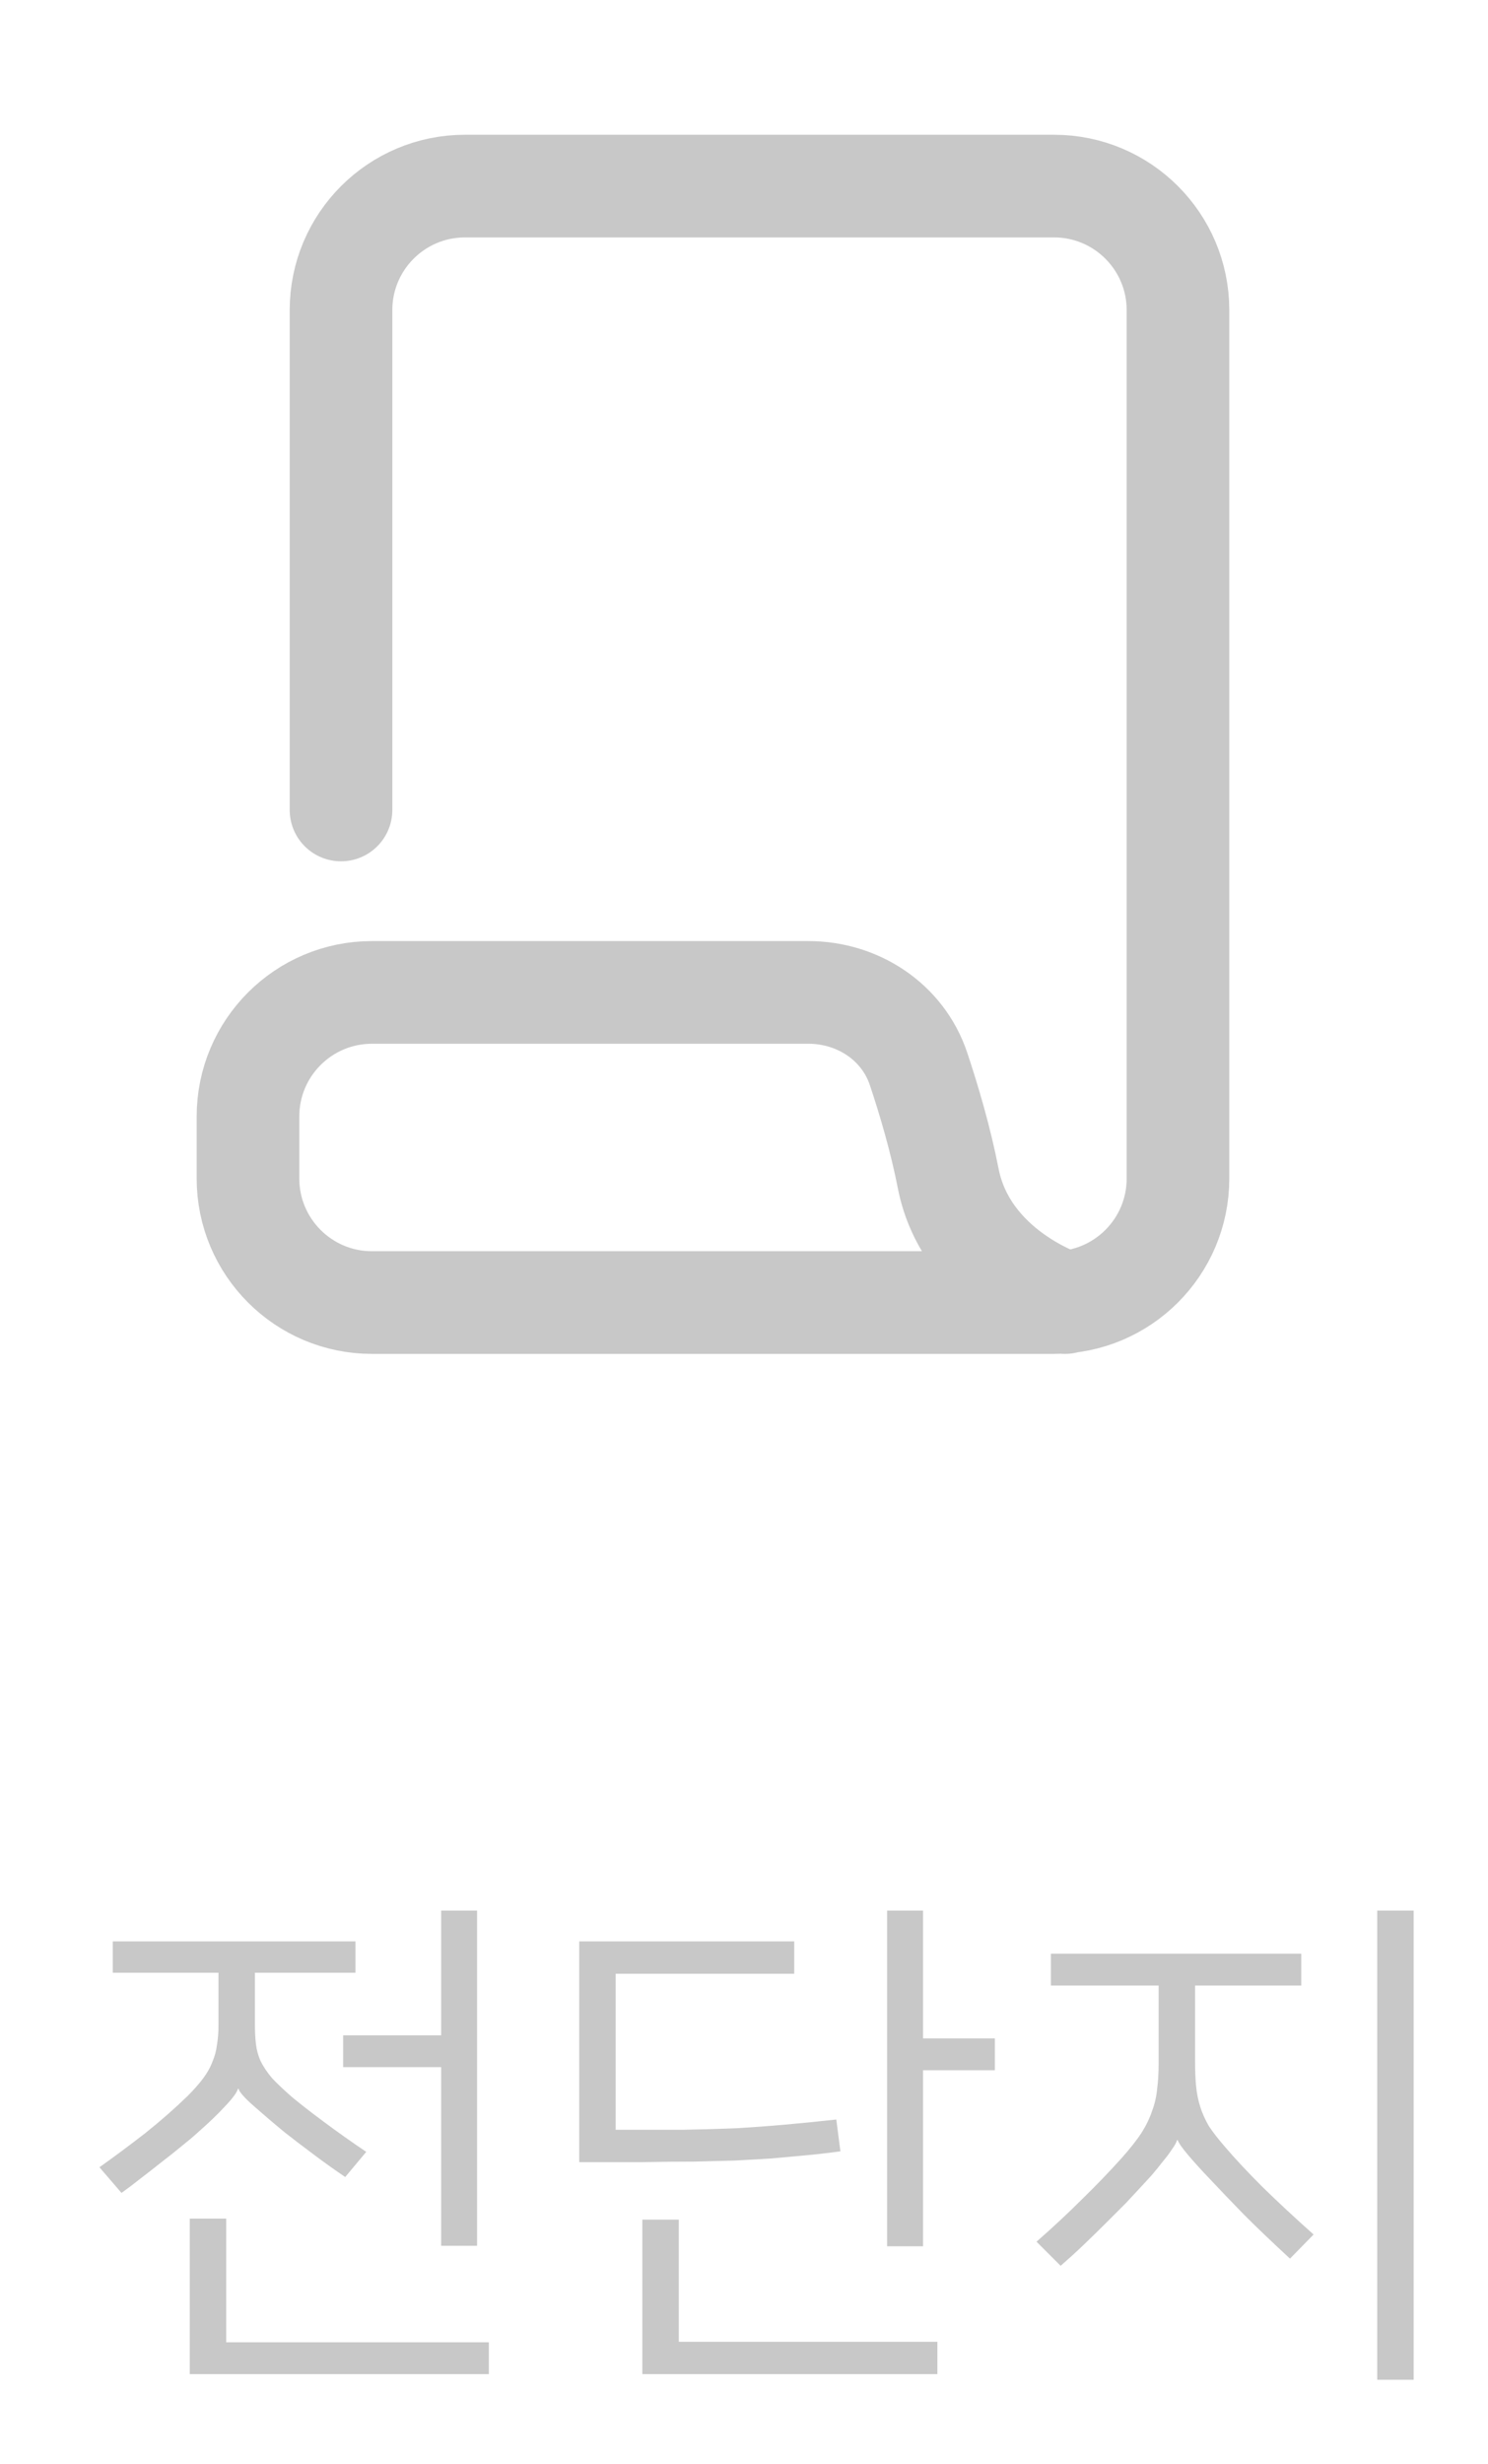<svg width="29" height="48" viewBox="0 0 29 48" fill="none" xmlns="http://www.w3.org/2000/svg">
<path d="M4.638 40.69C4.618 40.763 4.534 40.877 4.388 41.03C4.248 41.183 4.071 41.353 3.858 41.54C3.771 41.62 3.664 41.71 3.538 41.81C3.418 41.91 3.288 42.013 3.148 42.12C3.014 42.227 2.878 42.333 2.738 42.44C2.604 42.547 2.481 42.64 2.368 42.72L1.938 42.22C2.238 42.007 2.538 41.783 2.838 41.55C3.138 41.31 3.411 41.07 3.658 40.83C3.778 40.71 3.878 40.597 3.958 40.49C4.038 40.383 4.098 40.277 4.138 40.17C4.184 40.063 4.214 39.953 4.228 39.84C4.248 39.72 4.258 39.593 4.258 39.46V38.43H2.198V37.82H6.928V38.43H4.968V39.43C4.968 39.577 4.974 39.707 4.988 39.82C5.001 39.933 5.031 40.043 5.078 40.15C5.131 40.257 5.204 40.367 5.298 40.48C5.398 40.587 5.528 40.71 5.688 40.85C5.848 40.983 6.058 41.147 6.318 41.34C6.578 41.533 6.851 41.727 7.138 41.92L6.728 42.41C6.521 42.27 6.311 42.12 6.098 41.96C5.884 41.8 5.701 41.66 5.548 41.54C5.314 41.347 5.111 41.173 4.938 41.02C4.764 40.867 4.668 40.757 4.648 40.69H4.638ZM8.598 39.65V37.22H9.298V43.75H8.598V40.27H6.688V39.65H8.598ZM4.408 45.63H9.528V46.25H3.698V43.22H4.408V45.63ZM11.289 37.82H15.479V38.45H11.999V41.49C12.499 41.49 12.936 41.49 13.309 41.49C13.689 41.483 14.039 41.473 14.359 41.46C14.686 41.44 14.999 41.417 15.299 41.39C15.606 41.363 15.939 41.33 16.299 41.29L16.379 41.91C16.133 41.943 15.899 41.97 15.679 41.99C15.459 42.01 15.239 42.03 15.019 42.05C14.799 42.063 14.566 42.077 14.319 42.09C14.079 42.097 13.813 42.103 13.519 42.11C13.226 42.11 12.896 42.113 12.529 42.12C12.169 42.12 11.756 42.12 11.289 42.12V37.82ZM17.989 39.71H19.389V40.33H17.989V43.76H17.289V37.22H17.989V39.71ZM13.229 45.62H18.269V46.25H12.519V43.24H13.229V45.62ZM25.361 38.68H23.291V40.14C23.291 40.333 23.297 40.5 23.311 40.64C23.324 40.78 23.351 40.913 23.391 41.04C23.431 41.167 23.487 41.293 23.561 41.42C23.641 41.54 23.747 41.677 23.881 41.83C24.074 42.057 24.314 42.313 24.601 42.6C24.894 42.887 25.227 43.197 25.601 43.53L25.141 44C24.794 43.68 24.494 43.393 24.241 43.14C23.994 42.887 23.771 42.653 23.571 42.44C23.424 42.287 23.291 42.14 23.171 42C23.051 41.86 22.977 41.757 22.951 41.69H22.941C22.927 41.737 22.894 41.797 22.841 41.87C22.794 41.943 22.734 42.023 22.661 42.11C22.594 42.197 22.521 42.287 22.441 42.38C22.361 42.467 22.284 42.55 22.211 42.63C22.144 42.703 22.054 42.8 21.941 42.92C21.827 43.033 21.701 43.16 21.561 43.3C21.427 43.433 21.281 43.577 21.121 43.73C20.967 43.877 20.817 44.013 20.671 44.14L20.201 43.67C20.521 43.39 20.817 43.113 21.091 42.84C21.371 42.567 21.627 42.3 21.861 42.04C22.021 41.86 22.147 41.7 22.241 41.56C22.334 41.413 22.404 41.27 22.451 41.13C22.504 40.99 22.537 40.847 22.551 40.7C22.571 40.553 22.581 40.383 22.581 40.19V38.68H20.481V38.06H25.361V38.68ZM27.551 46.36H26.841V37.22H27.551V46.36Z" fill="#C8C8C8"/>
<path d="M6.646 15.779V6.042C6.646 4.707 7.728 3.625 9.063 3.625H20.542C21.876 3.625 22.958 4.707 22.958 6.042V22.958C22.958 24.293 21.876 25.375 20.542 25.375H7.25C5.915 25.375 4.833 24.293 4.833 22.958V21.75C4.833 20.415 5.915 19.333 7.25 19.333H15.754C16.718 19.333 17.594 19.906 17.901 20.821C18.11 21.446 18.332 22.202 18.48 22.958C18.836 24.771 20.755 25.375 20.755 25.375" stroke="#C8C8C8" stroke-width="2" stroke-linecap="round"/>
</svg>
